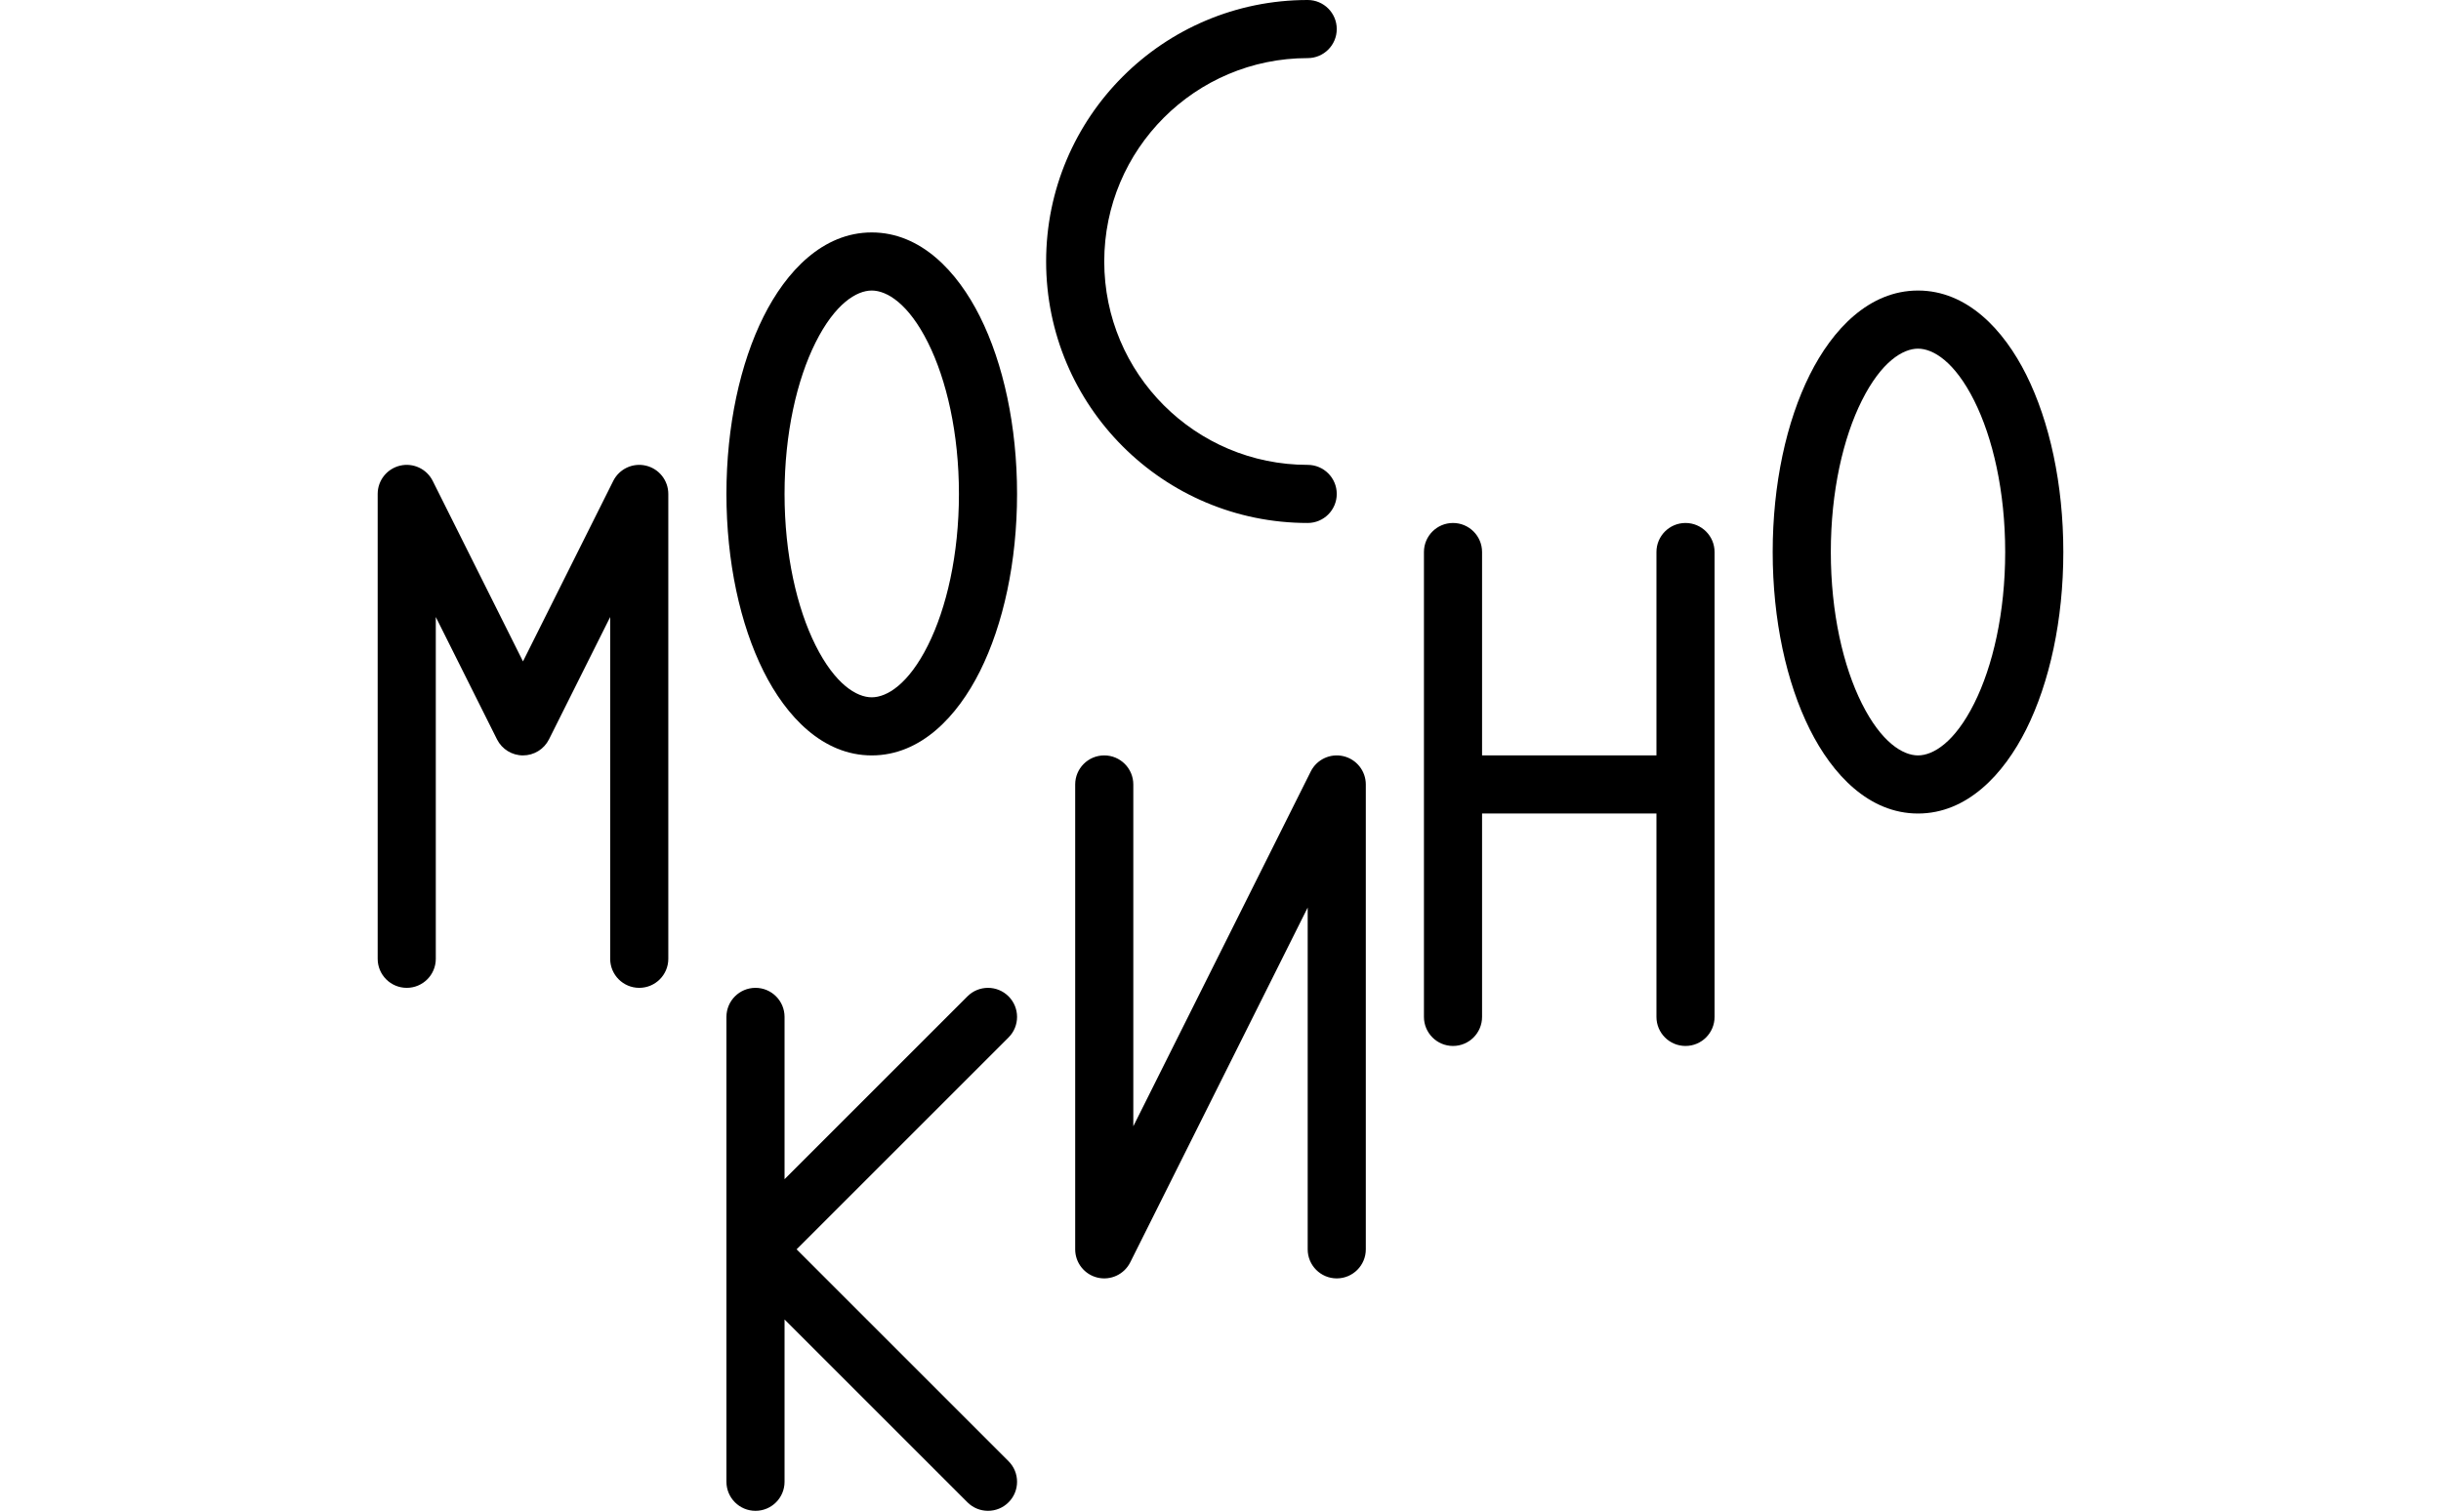 <svg id="union" width = "113" height = "70" viewBox="0 0 204 183" fill="NONE" xmlns="http://www.w3.org/2000/svg">
<path d="M2.709 56.37C4.297 55.995 5.934 56.761 6.663 58.22L17.586 80.066L28.509 58.22C29.239 56.761 30.876 55.995 32.463 56.37C34.051 56.745 35.172 58.162 35.172 59.793V116.069C35.172 118.011 33.598 119.586 31.655 119.586C29.713 119.586 28.138 118.011 28.138 116.069V74.692L20.732 89.504C20.136 90.696 18.918 91.448 17.586 91.448C16.254 91.448 15.036 90.696 14.44 89.504L7.034 74.692V116.069C7.034 118.011 5.46 119.586 3.517 119.586C1.575 119.586 0 118.011 0 116.069V59.793C0 58.162 1.122 56.745 2.709 56.37Z" fill="black"/>
<path fill-rule="evenodd" clip-rule="evenodd" d="M46.699 38.324C49.432 32.858 53.858 28.138 59.793 28.138C65.728 28.138 70.154 32.858 72.887 38.324C75.725 44 77.379 51.595 77.379 59.793C77.379 67.991 75.725 75.586 72.887 81.263C70.154 86.728 65.728 91.448 59.793 91.448C53.858 91.448 49.432 86.728 46.699 81.263C43.861 75.586 42.207 67.991 42.207 59.793C42.207 51.595 43.861 44 46.699 38.324ZM52.991 41.469C50.737 45.977 49.241 52.451 49.241 59.793C49.241 67.135 50.737 73.609 52.991 78.117C55.35 82.835 57.958 84.414 59.793 84.414C61.628 84.414 64.236 82.835 66.595 78.117C68.849 73.609 70.345 67.135 70.345 59.793C70.345 52.451 68.849 45.977 66.595 41.469C64.236 36.752 61.628 35.172 59.793 35.172C57.958 35.172 55.35 36.752 52.991 41.469Z" fill="black"/>
<path fill-rule="evenodd" clip-rule="evenodd" d="M186.414 35.172C180.479 35.172 176.053 39.892 173.32 45.358C170.481 51.034 168.828 58.63 168.828 66.828C168.828 75.025 170.481 82.621 173.32 88.297C176.053 93.763 180.479 98.483 186.414 98.483C192.349 98.483 196.775 93.763 199.508 88.297C202.346 82.621 204 75.025 204 66.828C204 58.63 202.346 51.034 199.508 45.358C196.775 39.892 192.349 35.172 186.414 35.172ZM175.862 66.828C175.862 59.485 177.358 53.012 179.611 48.504C181.97 43.786 184.579 42.207 186.414 42.207C188.249 42.207 190.857 43.786 193.216 48.504C195.47 53.012 196.965 59.485 196.965 66.828C196.965 74.17 195.47 80.644 193.216 85.151C190.857 89.869 188.249 91.448 186.414 91.448C184.579 91.448 181.97 89.869 179.611 85.151C177.358 80.644 175.862 74.17 175.862 66.828Z" fill="black"/>
<path d="M130.138 63.31C132.08 63.31 133.655 64.885 133.655 66.828V91.448H154.759V66.828C154.759 64.885 156.333 63.31 158.276 63.31C160.218 63.31 161.793 64.885 161.793 66.828V123.103C161.793 125.046 160.218 126.621 158.276 126.621C156.333 126.621 154.759 125.046 154.759 123.103V98.483H133.655V123.103C133.655 125.046 132.08 126.621 130.138 126.621C128.195 126.621 126.621 125.046 126.621 123.103V66.828C126.621 64.885 128.195 63.31 130.138 63.31Z" fill="black"/>
<path d="M119.586 94.966C119.586 93.334 118.465 91.917 116.877 91.542C115.289 91.168 113.653 91.934 112.923 93.393L91.448 136.342V94.966C91.448 93.023 89.874 91.448 87.931 91.448C85.989 91.448 84.414 93.023 84.414 94.966V151.241C84.414 152.873 85.535 154.29 87.123 154.665C88.71 155.039 90.347 154.273 91.077 152.814L112.552 109.865V151.241C112.552 153.184 114.126 154.759 116.069 154.759C118.011 154.759 119.586 153.184 119.586 151.241V94.966Z" fill="black"/>
<path d="M50.698 151.241L76.349 125.591C77.723 124.217 77.723 121.99 76.349 120.616C74.976 119.243 72.749 119.243 71.375 120.616L49.241 142.75V123.103C49.241 121.161 47.667 119.586 45.724 119.586C43.782 119.586 42.207 121.161 42.207 123.103V179.379C42.207 181.322 43.782 182.897 45.724 182.897C47.667 182.897 49.241 181.322 49.241 179.379V159.733L71.375 181.866C72.749 183.24 74.976 183.24 76.349 181.866C77.723 180.493 77.723 178.266 76.349 176.892L50.698 151.241Z" fill="black"/>
<path d="M87.931 31.655C87.931 18.058 98.954 7.034 112.552 7.034C114.494 7.034 116.069 5.46 116.069 3.517C116.069 1.575 114.494 0 112.552 0C95.069 0 80.897 14.172 80.897 31.655C80.897 49.138 95.069 63.31 112.552 63.31C114.494 63.31 116.069 61.736 116.069 59.793C116.069 57.851 114.494 56.276 112.552 56.276C98.954 56.276 87.931 45.253 87.931 31.655Z" fill="black"/>
</svg>
